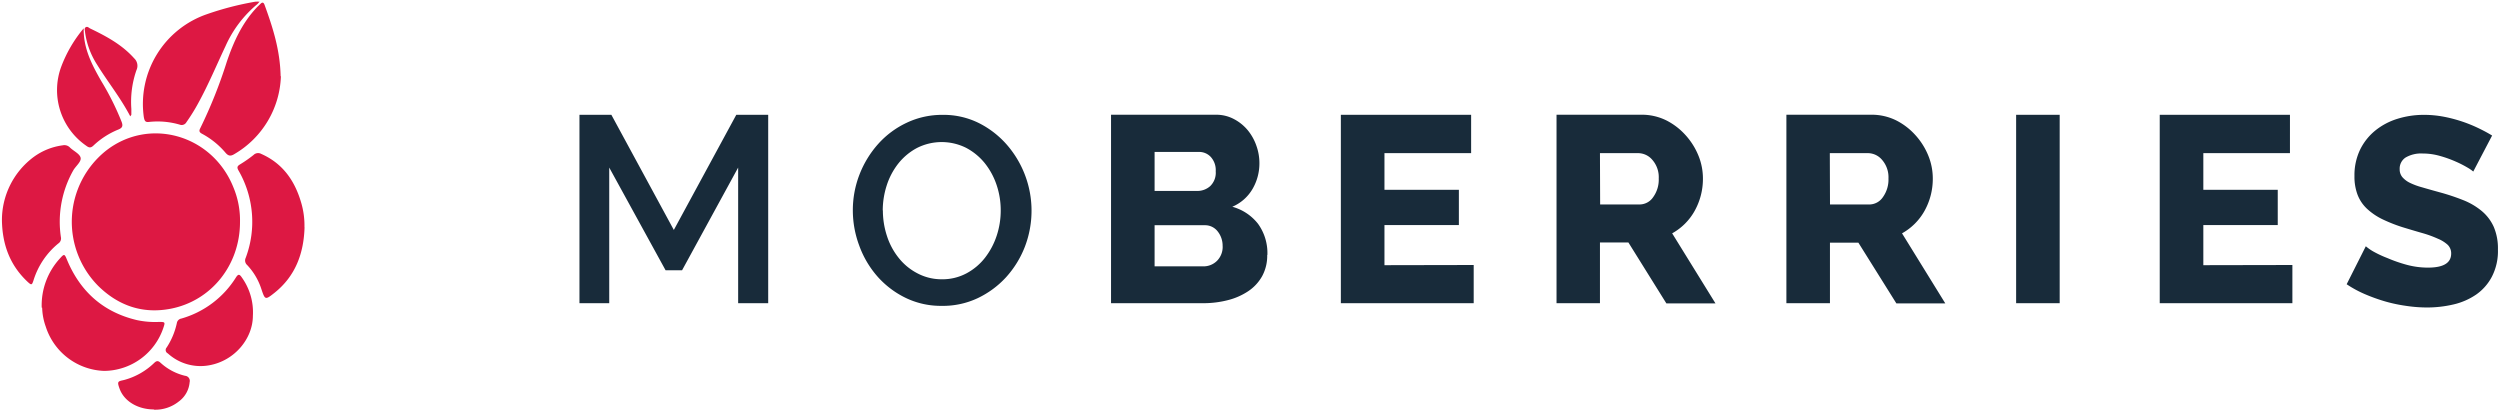 <?xml version="1.0" ?>
<svg xmlns="http://www.w3.org/2000/svg" id="Ebene_1" data-name="Ebene 1" viewBox="0 0 555 91">
	<defs>
		<style>.cls-1{fill:#182b3a;}.cls-2{fill:#dd1843;}</style>
	</defs>
	<g id="logo">
		<path id="Wordmark" class="cls-1" d="M163.87,67.31V37.2L151.42,60h-3.66L135.25,37.2V67.31h-6.61V25.48h7.08l13.87,25.57,13.87-25.57h7.08V67.31ZM196,46.69a18.05,18.05,0,0,0,.91,5.71,15.14,15.14,0,0,0,2.63,4.89,12.78,12.78,0,0,0,4.13,3.39A11.45,11.45,0,0,0,209.07,62a11.31,11.31,0,0,0,5.51-1.33,12.9,12.9,0,0,0,4.13-3.5,16.25,16.25,0,0,0,2.57-4.89,17.69,17.69,0,0,0,.88-5.54,17.51,17.51,0,0,0-.94-5.75,15.71,15.71,0,0,0-2.65-4.83,13.29,13.29,0,0,0-4.13-3.36,12.14,12.14,0,0,0-10.89.06,13.23,13.23,0,0,0-4.13,3.45,15.44,15.44,0,0,0-2.57,4.86,18.17,18.17,0,0,0-.88,5.57ZM209,67.9A17.9,17.9,0,0,1,201,66.1a20,20,0,0,1-6.25-4.77,21.38,21.38,0,0,1-4-6.81,22.28,22.28,0,0,1-1.42-7.83,21.84,21.84,0,0,1,1.5-8,22.29,22.29,0,0,1,4.16-6.77,19.79,19.79,0,0,1,6.32-4.68,18.29,18.29,0,0,1,8-1.74,17.54,17.54,0,0,1,8.06,1.85,20.43,20.43,0,0,1,6.22,4.86,22.32,22.32,0,0,1,3.93,22.57,21.81,21.81,0,0,1-4.16,6.75,20.42,20.42,0,0,1-6.29,4.65A18.09,18.09,0,0,1,209,67.9Zm62.42-13.26a5.07,5.07,0,0,0-1.12-3.3A3.53,3.53,0,0,0,267.47,50H256.32v9.13h10.74a4.24,4.24,0,0,0,3.13-1.24,4.39,4.39,0,0,0,1.24-3.24ZM256.32,33.73v8.66h9.5a4.25,4.25,0,0,0,2.83-1.06,4.11,4.11,0,0,0,1.24-3.3,4.34,4.34,0,0,0-1.09-3.18,3.49,3.49,0,0,0-2.62-1.12Zm25,22.86a9.46,9.46,0,0,1-1.12,4.71,9.7,9.7,0,0,1-3.07,3.33,14.56,14.56,0,0,1-4.54,2,21.73,21.73,0,0,1-5.49.68H246.65V25.47H270a8.38,8.38,0,0,1,4,1,10,10,0,0,1,3,2.44,11.21,11.21,0,0,1,1.91,3.42,11.47,11.47,0,0,1,.68,3.92,11.22,11.22,0,0,1-1.5,5.65,9.5,9.5,0,0,1-4.52,4,10.92,10.92,0,0,1,5.7,3.77,11.09,11.09,0,0,1,2.09,6.95Zm45.84,2.24v8.48H297.67V25.48h28.92V34H307.35v8.13h16.52v7.84H307.35v8.9Zm28.07-13.44H364A3.64,3.64,0,0,0,367,43.77a6.61,6.61,0,0,0,1.24-4.15,5.84,5.84,0,0,0-1.42-4.13A4.15,4.15,0,0,0,363.74,34h-8.55Zm-9.68,21.92V25.47h18.88a12.23,12.23,0,0,1,5.46,1.24A14.55,14.55,0,0,1,374.19,30a15.36,15.36,0,0,1,2.86,4.54,13.46,13.46,0,0,1,1,5.13,14.58,14.58,0,0,1-1.83,7.13,12.81,12.81,0,0,1-5,5l9.62,15.56H369.94L361.5,53.82h-6.31V67.31Zm60.71-21.92h8.85A3.64,3.64,0,0,0,418,43.77a6.67,6.67,0,0,0,1.24-4.15,5.88,5.88,0,0,0-1.42-4.13A4.15,4.15,0,0,0,414.77,34h-8.55Zm-9.68,21.92V25.47h18.88a12.23,12.23,0,0,1,5.46,1.24A14.55,14.55,0,0,1,425.22,30a15.36,15.36,0,0,1,2.86,4.54,13.46,13.46,0,0,1,1,5.13,14.58,14.58,0,0,1-1.83,7.13,12.88,12.88,0,0,1-5,5l9.61,15.56H421l-8.44-13.49h-6.31V67.31Zm51,0h9.67V25.48h-9.67Zm61.33-8.48v8.48H479.46V25.48h28.91V34H489.14v8.13h16.52v7.84H489.14v8.9Zm40.16-20.74a8.34,8.34,0,0,0-1.29-.89,22.9,22.9,0,0,0-2.66-1.35,25.27,25.27,0,0,0-3.48-1.24,13.8,13.8,0,0,0-3.78-.53,6.82,6.82,0,0,0-3.8.88,2.92,2.92,0,0,0-1.33,2.6,2.67,2.67,0,0,0,.59,1.76A5.22,5.22,0,0,0,535,40.59a15.38,15.38,0,0,0,2.72,1c1.08.32,2.33.67,3.74,1.06a49.35,49.35,0,0,1,5.43,1.8A15.18,15.18,0,0,1,551,46.89a9.87,9.87,0,0,1,2.63,3.51,12.19,12.19,0,0,1,.91,5,12.32,12.32,0,0,1-1.33,6,11.1,11.1,0,0,1-3.51,4,14.82,14.82,0,0,1-5,2.18,25.53,25.53,0,0,1-5.87.68,31.36,31.36,0,0,1-4.69-.36,33.79,33.79,0,0,1-4.69-1,39.37,39.37,0,0,1-4.49-1.62,24.29,24.29,0,0,1-4-2.18l4.25-8.43a11,11,0,0,0,1.59,1.12A23.9,23.9,0,0,0,530,57.29a32.61,32.61,0,0,0,4.24,1.48,18,18,0,0,0,4.78.64q5.14,0,5.14-3.12a2.64,2.64,0,0,0-.77-1.94A7.41,7.41,0,0,0,541.22,53,24.28,24.28,0,0,0,538,51.81c-1.34-.38-2.68-.78-4-1.18a33.77,33.77,0,0,1-5-1.91,13.88,13.88,0,0,1-3.54-2.39,8.37,8.37,0,0,1-2.09-3.12,11.3,11.3,0,0,1-.68-4.12,13.1,13.1,0,0,1,1.24-5.84A12.6,12.6,0,0,1,527.29,29a14.65,14.65,0,0,1,4.93-2.62,19.54,19.54,0,0,1,5.93-.88,23.19,23.19,0,0,1,4.36.41,31.46,31.46,0,0,1,7.68,2.53q1.71.82,3.06,1.65l-4.19,8Z"/>
		<g id="Berry">
			<path id="Shape" class="cls-2" d="M53.28,49.29c0,9.5-6.31,17.49-15.4,19.25-6.23,1.2-11.63-.69-16.09-5.08A20.21,20.21,0,0,1,23.35,33.6c9.62-7.73,23.77-3.77,28.47,8a19,19,0,0,1,1.46,7.71Z"/>
			<path id="Shape-2" data-name="Shape" class="cls-2" d="M9.26,68.3a15.38,15.38,0,0,1,4-10.88c1-1.12,1.06-1.1,1.62.27,2.92,7,8,11.59,15.5,13.37a19.25,19.25,0,0,0,4.85.41c1.47,0,1.48,0,1,1.42a14,14,0,0,1-13.08,9.45,14.13,14.13,0,0,1-13-9.85,13.24,13.24,0,0,1-.79-4.19m53-51.38A20.79,20.79,0,0,1,52.14,34.14c-.82.52-1.36.61-2.08-.24a18,18,0,0,0-5.24-4.22c-.56-.31-.68-.6-.37-1.2a105.75,105.75,0,0,0,5.9-14.77c1.49-4.39,3.38-8.56,6.61-12,.27-.29.56-.55.84-.83.42-.44.71-.39.93.19,1.82,5,3.45,10,3.57,15.87"/>
			<path id="Shape-3" data-name="Shape" class="cls-2" d="M57.63.37c-.31.33-.42.48-.56.6a25.59,25.59,0,0,0-7,9.26c-2,4.23-3.8,8.56-6.06,12.67a42.44,42.44,0,0,1-2.62,4.22,1.2,1.2,0,0,1-1.49.55,17.46,17.46,0,0,0-6.82-.6c-.88.12-1-.32-1.15-1.06A21.07,21.07,0,0,1,46,3.13,66.71,66.71,0,0,1,56.66.38a7,7,0,0,1,1,0M.43,49A17.45,17.45,0,0,1,7.49,34.84a14,14,0,0,1,6.44-2.58,1.72,1.72,0,0,1,1.61.5c.79.77,2.12,1.35,2.35,2.22s-1,1.82-1.58,2.77a23.16,23.16,0,0,0-2.79,14.9,1.33,1.33,0,0,1-.57,1.4,17.09,17.09,0,0,0-5.49,8.12c-.38,1.18-.47,1.2-1.42.31C2.25,58.88.54,54.41.43,49m67.18,1.46c-.17,5.76-2,10.8-6.64,14.52-2.09,1.66-2.13,1.62-2.94-.79a14,14,0,0,0-3.16-5.35,1.34,1.34,0,0,1-.33-1.58,22.76,22.76,0,0,0-1.62-19.46c-.35-.64-.25-.93.36-1.3a28.47,28.47,0,0,0,3-2.09A1.44,1.44,0,0,1,58,34.17c4.75,2.1,7.4,5.9,8.82,10.68a17.92,17.92,0,0,1,.77,5.6M56.14,70.1c0,5-4,10-9.73,11a10.77,10.77,0,0,1-9.16-2.65A.83.83,0,0,1,37,77.14a16,16,0,0,0,2.26-5.42,1.21,1.21,0,0,1,1-1A21.14,21.14,0,0,0,52.4,61.56c.49-.75.78-.71,1.26,0a13.28,13.28,0,0,1,2.48,8.58M18.58,6.32c-.08,4.39,1.79,8,3.89,11.66A60.12,60.12,0,0,1,27,27.05c.32.86.22,1.32-.71,1.7a17.67,17.67,0,0,0-5.56,3.58c-.6.56-1,.48-1.62,0a15,15,0,0,1-5.53-17.49,29.2,29.2,0,0,1,5-8.55m15.55,84.6c-3.5,0-6.55-1.8-7.56-4.54-.65-1.74-.38-1.68,1-2a15.29,15.29,0,0,0,6.65-3.77c.55-.53.9-.54,1.47,0a12.25,12.25,0,0,0,5.41,2.85,1.13,1.13,0,0,1,1,1.41,5.9,5.9,0,0,1-2.42,4.3,8.35,8.35,0,0,1-5.53,1.81"/>
			<path id="Shape-4" data-name="Shape" class="cls-2" d="M28.92,25.83c-2.15-4.12-5-7.65-7.35-11.45a17.76,17.76,0,0,1-2.69-7.24c0-.36-.25-.84.15-1.09s.68.13,1,.28c3.58,1.72,7.06,3.59,9.75,6.61a2.27,2.27,0,0,1,.51,2.64,21.39,21.39,0,0,0-1.13,8.59c0,.43,0,.86,0,1.29,0,.06-.08.12-.25.37"/>
		</g>
	</g>
</svg>